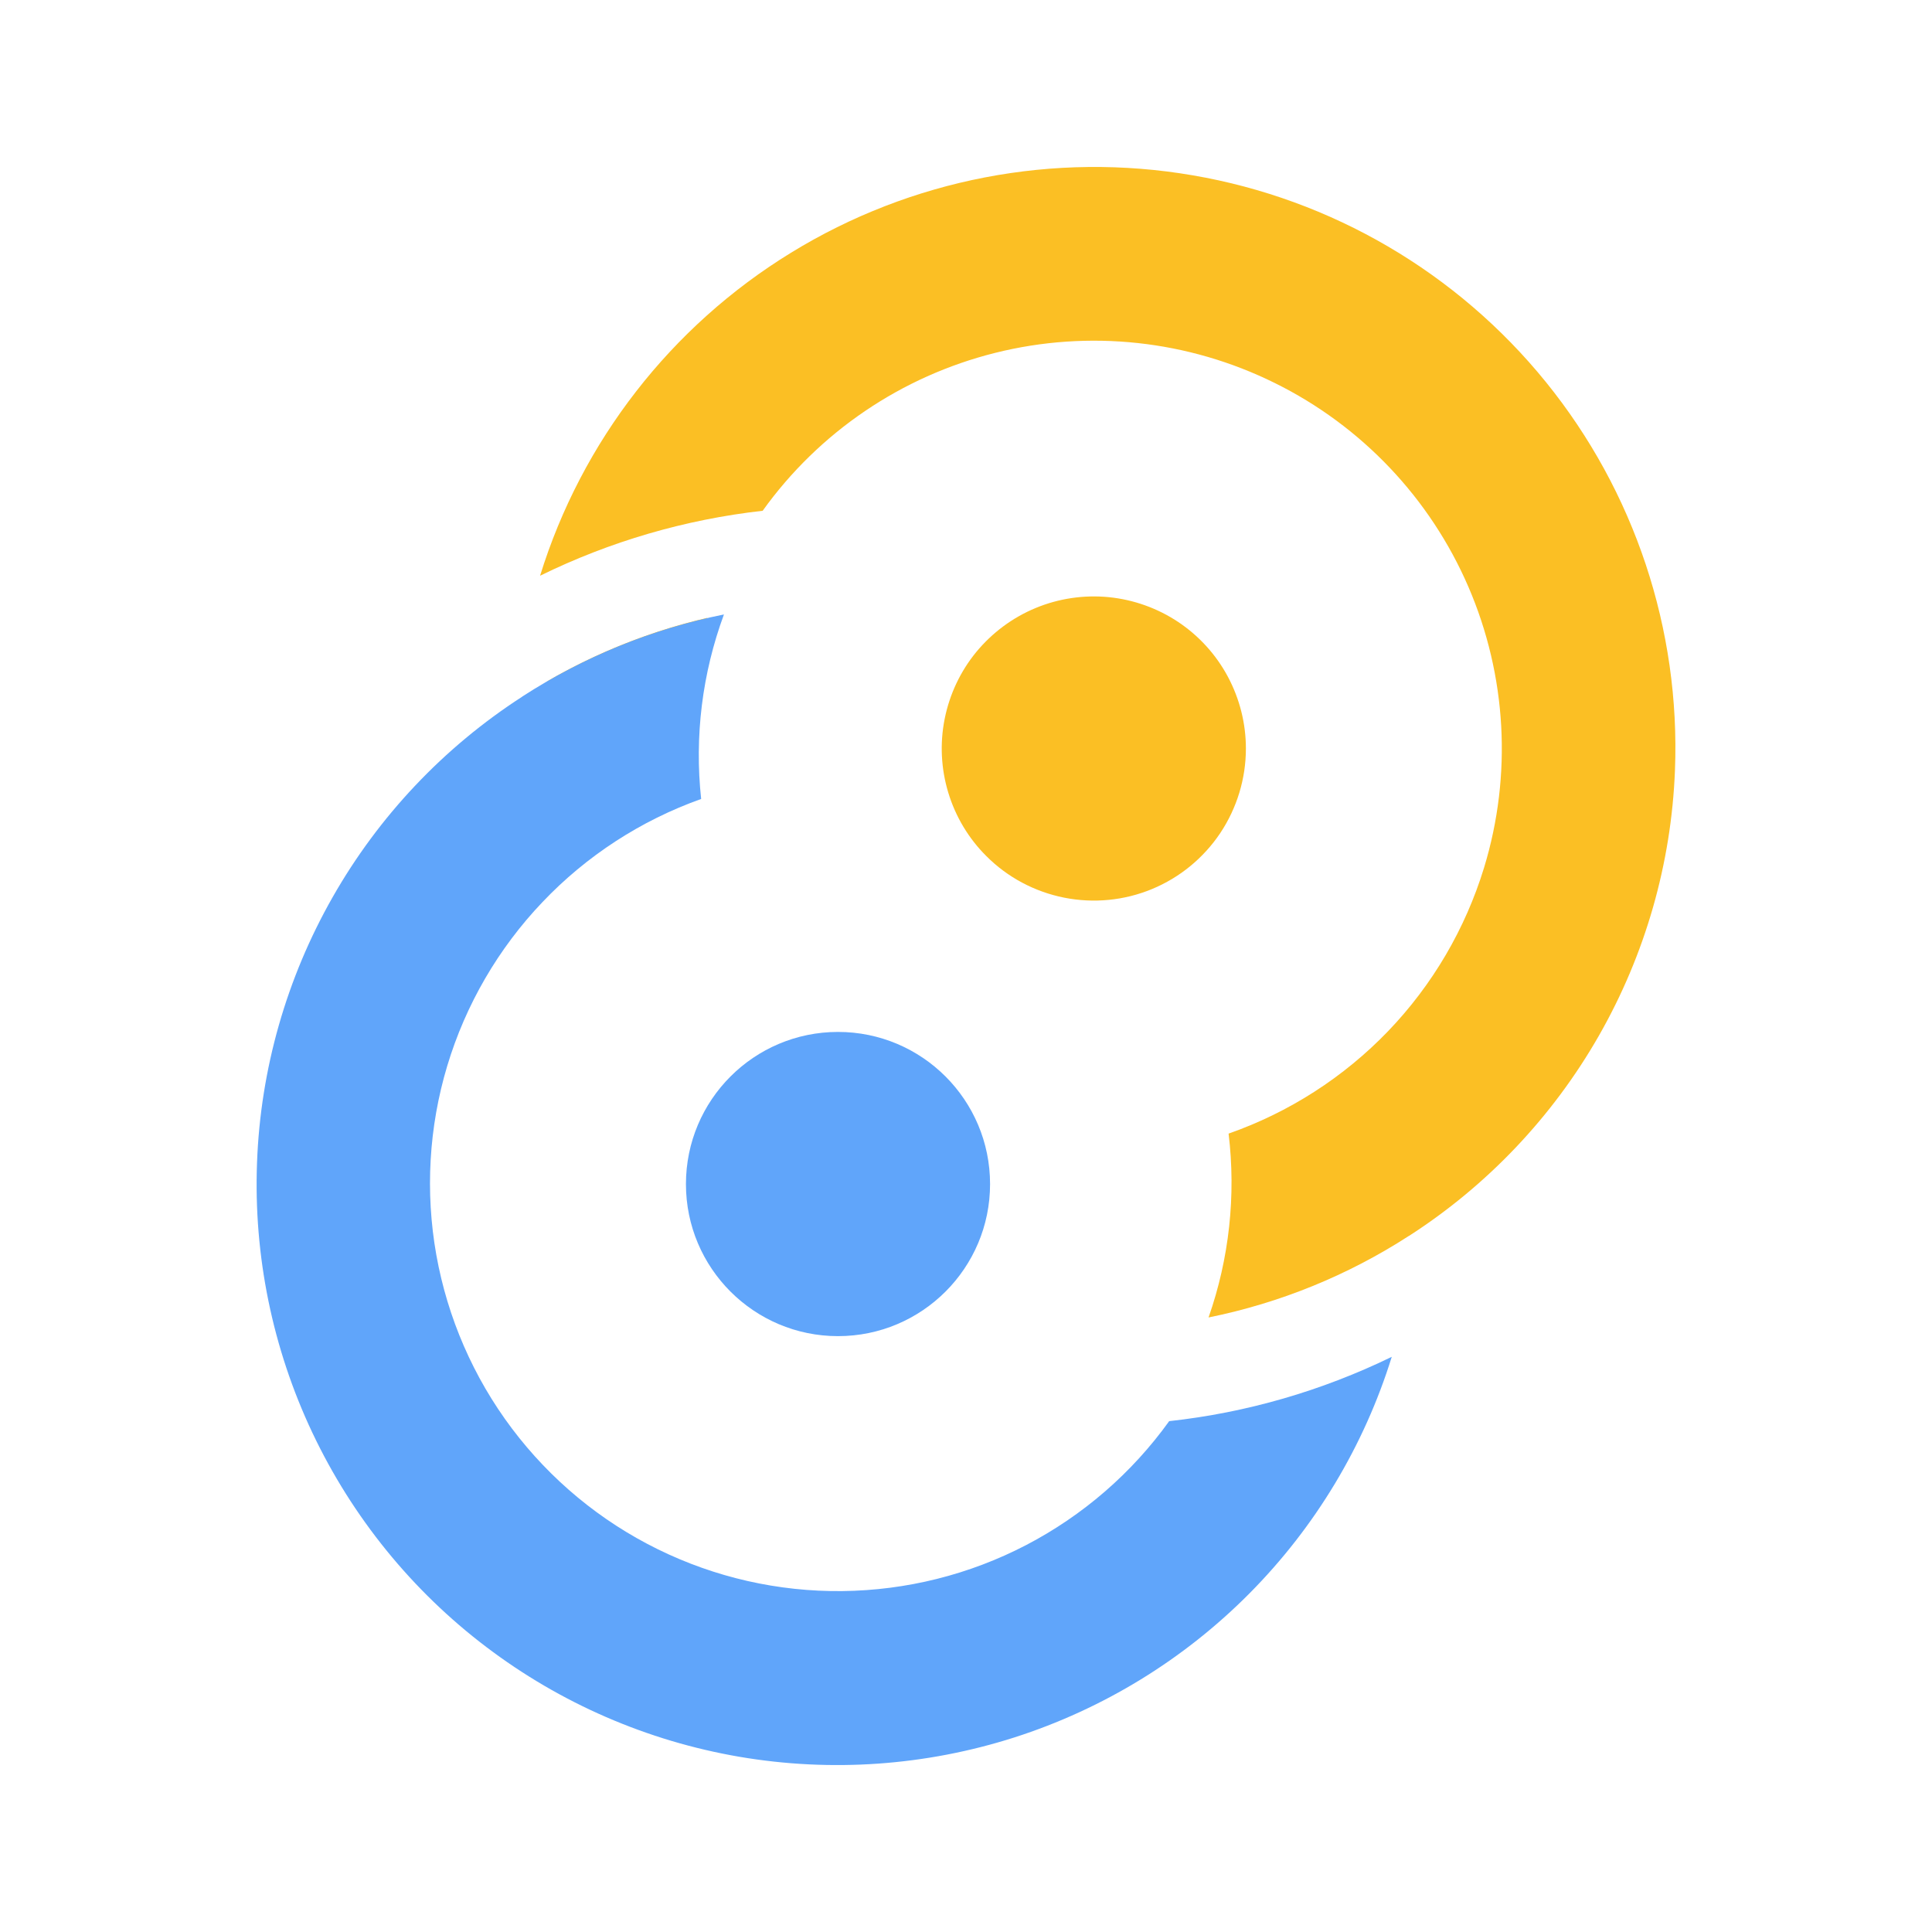 <svg width="24" height="24" viewBox="0 0 24 24" fill="none" xmlns="http://www.w3.org/2000/svg">
<path d="M15.477 9.298C15.477 9.672 15.366 10.037 15.159 10.348C14.951 10.659 14.656 10.901 14.311 11.044C13.966 11.187 13.586 11.224 13.219 11.151C12.853 11.078 12.516 10.899 12.252 10.634C12.032 10.415 11.87 10.144 11.78 9.847C11.69 9.55 11.674 9.235 11.735 8.93C11.796 8.625 11.93 8.34 12.127 8.1C12.325 7.86 12.578 7.672 12.865 7.553C13.152 7.434 13.464 7.388 13.773 7.418C14.082 7.449 14.379 7.555 14.637 7.727C14.896 7.9 15.108 8.134 15.254 8.408C15.4 8.682 15.477 8.988 15.477 9.298Z" fill="#FBBF24"/>
<path d="M10.41 12.819C9.367 12.819 8.521 13.665 8.521 14.709C8.521 15.752 9.367 16.598 10.41 16.598C11.453 16.598 12.299 15.752 12.299 14.709C12.299 13.665 11.453 12.819 10.41 12.819Z" fill="#60A5FA"/>
<path fill-rule="evenodd" clip-rule="evenodd" d="M17.503 15.352C16.744 15.843 15.899 16.187 15.013 16.366C15.27 15.634 15.355 14.852 15.262 14.082C16.013 13.819 16.692 13.383 17.244 12.809C17.795 12.235 18.203 11.539 18.436 10.777C18.786 9.629 18.717 8.393 18.241 7.29C17.765 6.188 16.913 5.29 15.836 4.758C14.76 4.225 13.529 4.092 12.364 4.383C11.198 4.674 10.174 5.369 9.474 6.345C8.513 6.453 7.577 6.726 6.709 7.152C7.227 5.48 8.335 4.054 9.827 3.139C11.319 2.223 13.092 1.882 14.817 2.178C16.542 2.473 18.101 3.386 19.203 4.745C20.305 6.105 20.875 7.819 20.807 9.568C20.762 10.727 20.438 11.857 19.863 12.864C19.288 13.871 18.478 14.725 17.503 15.353L17.503 15.352ZM6.795 8.465L8.564 8.68C8.604 8.339 8.679 8.002 8.787 7.675C8.088 7.838 7.416 8.104 6.795 8.465Z" fill="#FBBF24"/>
<path fill-rule="evenodd" clip-rule="evenodd" d="M6.486 8.654C7.25 8.159 8.101 7.812 8.993 7.633C8.723 8.365 8.626 9.149 8.71 9.925C7.961 10.192 7.285 10.631 6.738 11.207C6.19 11.782 5.785 12.479 5.556 13.24C5.327 14.001 5.281 14.806 5.42 15.588C5.56 16.371 5.881 17.11 6.359 17.745C6.837 18.38 7.457 18.894 8.171 19.245C8.884 19.596 9.67 19.774 10.464 19.765C11.259 19.756 12.041 19.561 12.746 19.194C13.451 18.827 14.06 18.3 14.524 17.654C15.484 17.549 16.42 17.278 17.289 16.855C16.945 17.962 16.339 18.969 15.523 19.792C14.707 20.615 13.705 21.229 12.601 21.583C11.497 21.936 10.325 22.018 9.183 21.823C8.041 21.627 6.962 21.159 6.039 20.458C5.116 19.758 4.376 18.845 3.88 17.797C3.385 16.75 3.149 15.598 3.193 14.44C3.236 13.282 3.559 12.152 4.132 11.145C4.705 10.138 5.512 9.284 6.486 8.655L6.486 8.654Z" fill="#60A5FA"/>
</svg>
